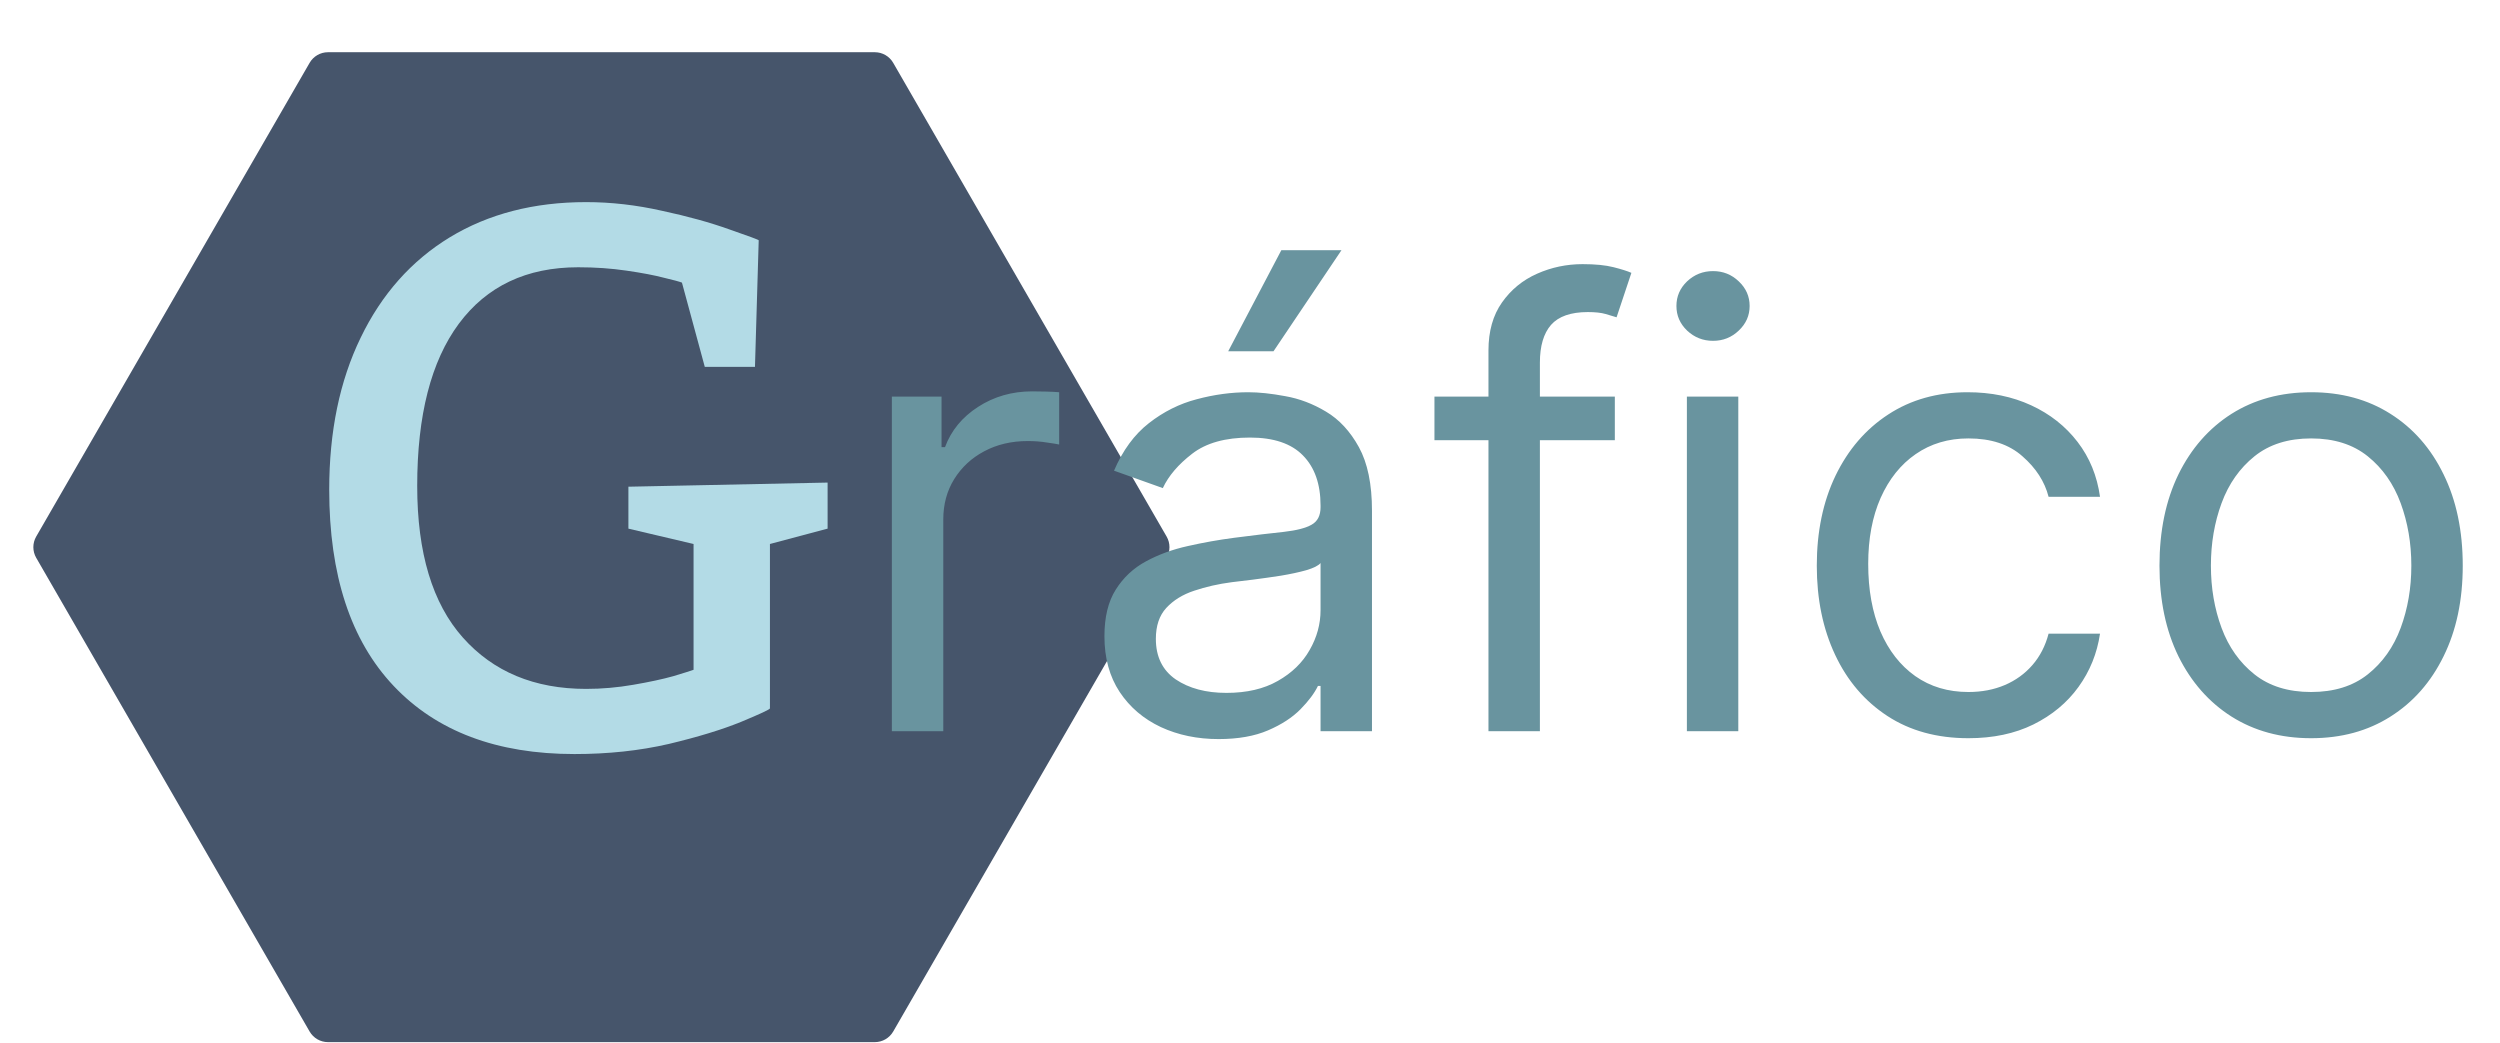 <svg width="163" height="68" viewBox="0 0 163 68" fill="none" xmlns="http://www.w3.org/2000/svg">
<g filter="url(#filter0_d_112_13)">
<path d="M74.064 31.984C74.311 32.412 74.311 32.94 74.064 33.368L56.237 64.255C55.99 64.683 55.533 64.947 55.039 64.947L19.385 64.947C18.891 64.947 18.434 64.683 18.187 64.255L0.36 33.368C0.113 32.94 0.113 32.412 0.36 31.984L18.187 1.098C18.434 0.669 18.891 0.405 19.385 0.405L55.039 0.405C55.533 0.405 55.99 0.669 56.237 1.098L74.064 31.984Z" fill="#46556B"/>
</g>
<path d="M50.2 46.186C50.2 46.251 49.574 46.544 48.32 47.065C47.083 47.569 45.513 48.05 43.608 48.505C41.704 48.945 39.653 49.164 37.456 49.164C32.394 49.164 28.463 47.683 25.664 44.721C22.865 41.759 21.465 37.495 21.465 31.928C21.465 28.136 22.148 24.832 23.516 22.016C24.883 19.184 26.82 17.003 29.326 15.473C31.849 13.943 34.811 13.178 38.213 13.178C39.84 13.178 41.484 13.365 43.145 13.74C44.821 14.098 46.294 14.505 47.563 14.96C48.833 15.4 49.468 15.636 49.468 15.668L49.224 23.92H45.952L44.463 18.427C44.3 18.362 43.91 18.256 43.291 18.11C42.672 17.947 41.859 17.792 40.85 17.646C39.857 17.499 38.807 17.426 37.7 17.426C34.331 17.426 31.735 18.655 29.912 21.113C28.105 23.554 27.202 27.078 27.202 31.684C27.202 36.046 28.195 39.342 30.181 41.572C32.166 43.801 34.844 44.916 38.213 44.916C39.238 44.916 40.264 44.827 41.289 44.648C42.331 44.469 43.202 44.282 43.901 44.086C44.601 43.875 45.041 43.736 45.22 43.671V35.468L40.972 34.467V31.733L53.96 31.464V34.467L50.2 35.468V46.186Z" fill="#B3DBE6"/>
<path d="M58.149 47.676V25.858H61.388V29.154H61.615C62.013 28.074 62.733 27.198 63.774 26.526C64.816 25.853 65.99 25.517 67.297 25.517C67.543 25.517 67.851 25.522 68.22 25.531C68.59 25.541 68.869 25.555 69.058 25.574V28.983C68.945 28.955 68.684 28.912 68.277 28.855C67.879 28.789 67.458 28.756 67.013 28.756C65.952 28.756 65.005 28.978 64.172 29.423C63.348 29.859 62.695 30.465 62.212 31.241C61.738 32.009 61.502 32.885 61.502 33.869V47.676H58.149ZM79.453 48.188C78.07 48.188 76.815 47.927 75.688 47.406C74.561 46.876 73.666 46.114 73.004 45.119C72.341 44.116 72.009 42.904 72.009 41.483C72.009 40.233 72.255 39.22 72.748 38.443C73.24 37.657 73.898 37.042 74.722 36.597C75.546 36.152 76.455 35.82 77.45 35.602C78.454 35.375 79.462 35.195 80.475 35.063C81.801 34.892 82.876 34.764 83.7 34.679C84.533 34.584 85.139 34.428 85.518 34.21C85.906 33.992 86.1 33.614 86.1 33.074V32.96C86.1 31.559 85.717 30.47 84.95 29.693C84.192 28.917 83.041 28.529 81.498 28.529C79.898 28.529 78.643 28.879 77.734 29.58C76.825 30.28 76.186 31.029 75.816 31.824L72.634 30.688C73.203 29.362 73.96 28.33 74.907 27.591C75.864 26.843 76.905 26.322 78.032 26.029C79.168 25.725 80.286 25.574 81.384 25.574C82.085 25.574 82.89 25.659 83.799 25.83C84.718 25.991 85.603 26.327 86.455 26.838C87.317 27.349 88.032 28.121 88.6 29.154C89.168 30.186 89.453 31.568 89.453 33.301V47.676H86.1V44.722H85.93C85.703 45.195 85.324 45.702 84.793 46.242C84.263 46.781 83.558 47.241 82.677 47.619C81.796 47.998 80.721 48.188 79.453 48.188ZM79.964 45.176C81.29 45.176 82.407 44.916 83.316 44.395C84.235 43.874 84.926 43.202 85.39 42.378C85.864 41.554 86.1 40.688 86.1 39.779V36.71C85.958 36.881 85.646 37.037 85.163 37.179C84.689 37.312 84.14 37.43 83.515 37.534C82.9 37.629 82.298 37.714 81.711 37.79C81.133 37.856 80.665 37.913 80.305 37.96C79.434 38.074 78.619 38.259 77.862 38.514C77.114 38.761 76.507 39.135 76.043 39.636C75.589 40.129 75.362 40.801 75.362 41.654C75.362 42.818 75.793 43.699 76.654 44.295C77.525 44.883 78.629 45.176 79.964 45.176ZM80.078 22.904L83.543 16.313H87.464L83.032 22.904H80.078ZM105.287 25.858V28.699H93.526V25.858H105.287ZM97.048 47.676V22.847C97.048 21.597 97.342 20.555 97.929 19.722C98.516 18.888 99.278 18.263 100.216 17.847C101.153 17.43 102.143 17.222 103.185 17.222C104.009 17.222 104.681 17.288 105.202 17.421C105.723 17.553 106.111 17.676 106.367 17.79L105.401 20.688C105.23 20.631 104.993 20.56 104.69 20.474C104.397 20.389 104.009 20.347 103.526 20.347C102.418 20.347 101.618 20.626 101.125 21.185C100.642 21.743 100.401 22.563 100.401 23.642V47.676H97.048ZM109.985 47.676V25.858H113.337V47.676H109.985ZM111.69 22.222C111.036 22.222 110.473 21.999 109.999 21.554C109.535 21.109 109.303 20.574 109.303 19.949C109.303 19.324 109.535 18.789 109.999 18.344C110.473 17.899 111.036 17.676 111.69 17.676C112.343 17.676 112.902 17.899 113.366 18.344C113.839 18.789 114.076 19.324 114.076 19.949C114.076 20.574 113.839 21.109 113.366 21.554C112.902 21.999 112.343 22.222 111.69 22.222ZM128.341 48.131C126.296 48.131 124.534 47.648 123.057 46.682C121.58 45.716 120.443 44.386 119.648 42.69C118.852 40.995 118.455 39.059 118.455 36.881C118.455 34.665 118.862 32.709 119.676 31.014C120.5 29.31 121.646 27.979 123.114 27.023C124.591 26.057 126.314 25.574 128.284 25.574C129.818 25.574 131.201 25.858 132.432 26.426C133.663 26.994 134.671 27.79 135.457 28.813C136.243 29.835 136.731 31.029 136.921 32.392H133.568C133.313 31.398 132.744 30.517 131.864 29.75C130.993 28.974 129.818 28.585 128.341 28.585C127.034 28.585 125.888 28.926 124.903 29.608C123.928 30.28 123.166 31.232 122.617 32.463C122.077 33.685 121.807 35.119 121.807 36.767C121.807 38.453 122.072 39.92 122.602 41.17C123.142 42.42 123.9 43.391 124.875 44.082C125.86 44.774 127.015 45.119 128.341 45.119C129.212 45.119 130.003 44.968 130.713 44.665C131.423 44.362 132.025 43.926 132.517 43.358C133.01 42.79 133.36 42.108 133.568 41.313H136.921C136.731 42.6 136.262 43.761 135.514 44.793C134.776 45.815 133.796 46.63 132.574 47.236C131.362 47.832 129.951 48.131 128.341 48.131ZM150.685 48.131C148.715 48.131 146.987 47.662 145.5 46.724C144.023 45.787 142.868 44.475 142.034 42.79C141.21 41.104 140.798 39.135 140.798 36.881C140.798 34.608 141.21 32.624 142.034 30.929C142.868 29.234 144.023 27.918 145.5 26.98C146.987 26.043 148.715 25.574 150.685 25.574C152.654 25.574 154.378 26.043 155.855 26.98C157.342 27.918 158.497 29.234 159.321 30.929C160.154 32.624 160.571 34.608 160.571 36.881C160.571 39.135 160.154 41.104 159.321 42.79C158.497 44.475 157.342 45.787 155.855 46.724C154.378 47.662 152.654 48.131 150.685 48.131ZM150.685 45.119C152.181 45.119 153.412 44.736 154.378 43.969C155.344 43.202 156.059 42.193 156.523 40.943C156.987 39.693 157.219 38.339 157.219 36.881C157.219 35.422 156.987 34.063 156.523 32.804C156.059 31.545 155.344 30.527 154.378 29.75C153.412 28.974 152.181 28.585 150.685 28.585C149.189 28.585 147.957 28.974 146.992 29.75C146.026 30.527 145.311 31.545 144.847 32.804C144.383 34.063 144.151 35.422 144.151 36.881C144.151 38.339 144.383 39.693 144.847 40.943C145.311 42.193 146.026 43.202 146.992 43.969C147.957 44.736 149.189 45.119 150.685 45.119Z" fill="#69949F"/>
<defs>
<filter id="filter0_d_112_13" x="0.175" y="0.405" width="76.075" height="67.541" filterUnits="userSpaceOnUse" color-interpolation-filters="sRGB">
<feFlood flood-opacity="0" result="BackgroundImageFix"/>
<feColorMatrix in="SourceAlpha" type="matrix" values="0 0 0 0 0 0 0 0 0 0 0 0 0 0 0 0 0 0 127 0" result="hardAlpha"/>
<feOffset dx="2" dy="3"/>
<feComposite in2="hardAlpha" operator="out"/>
<feColorMatrix type="matrix" values="0 0 0 0 0.071 0 0 0 0 0.086 0 0 0 0 0.106 0 0 0 1 0"/>
<feBlend mode="normal" in2="BackgroundImageFix" result="effect1_dropShadow_112_13"/>
<feBlend mode="normal" in="SourceGraphic" in2="effect1_dropShadow_112_13" result="shape"/>
</filter>
</defs>
</svg>
